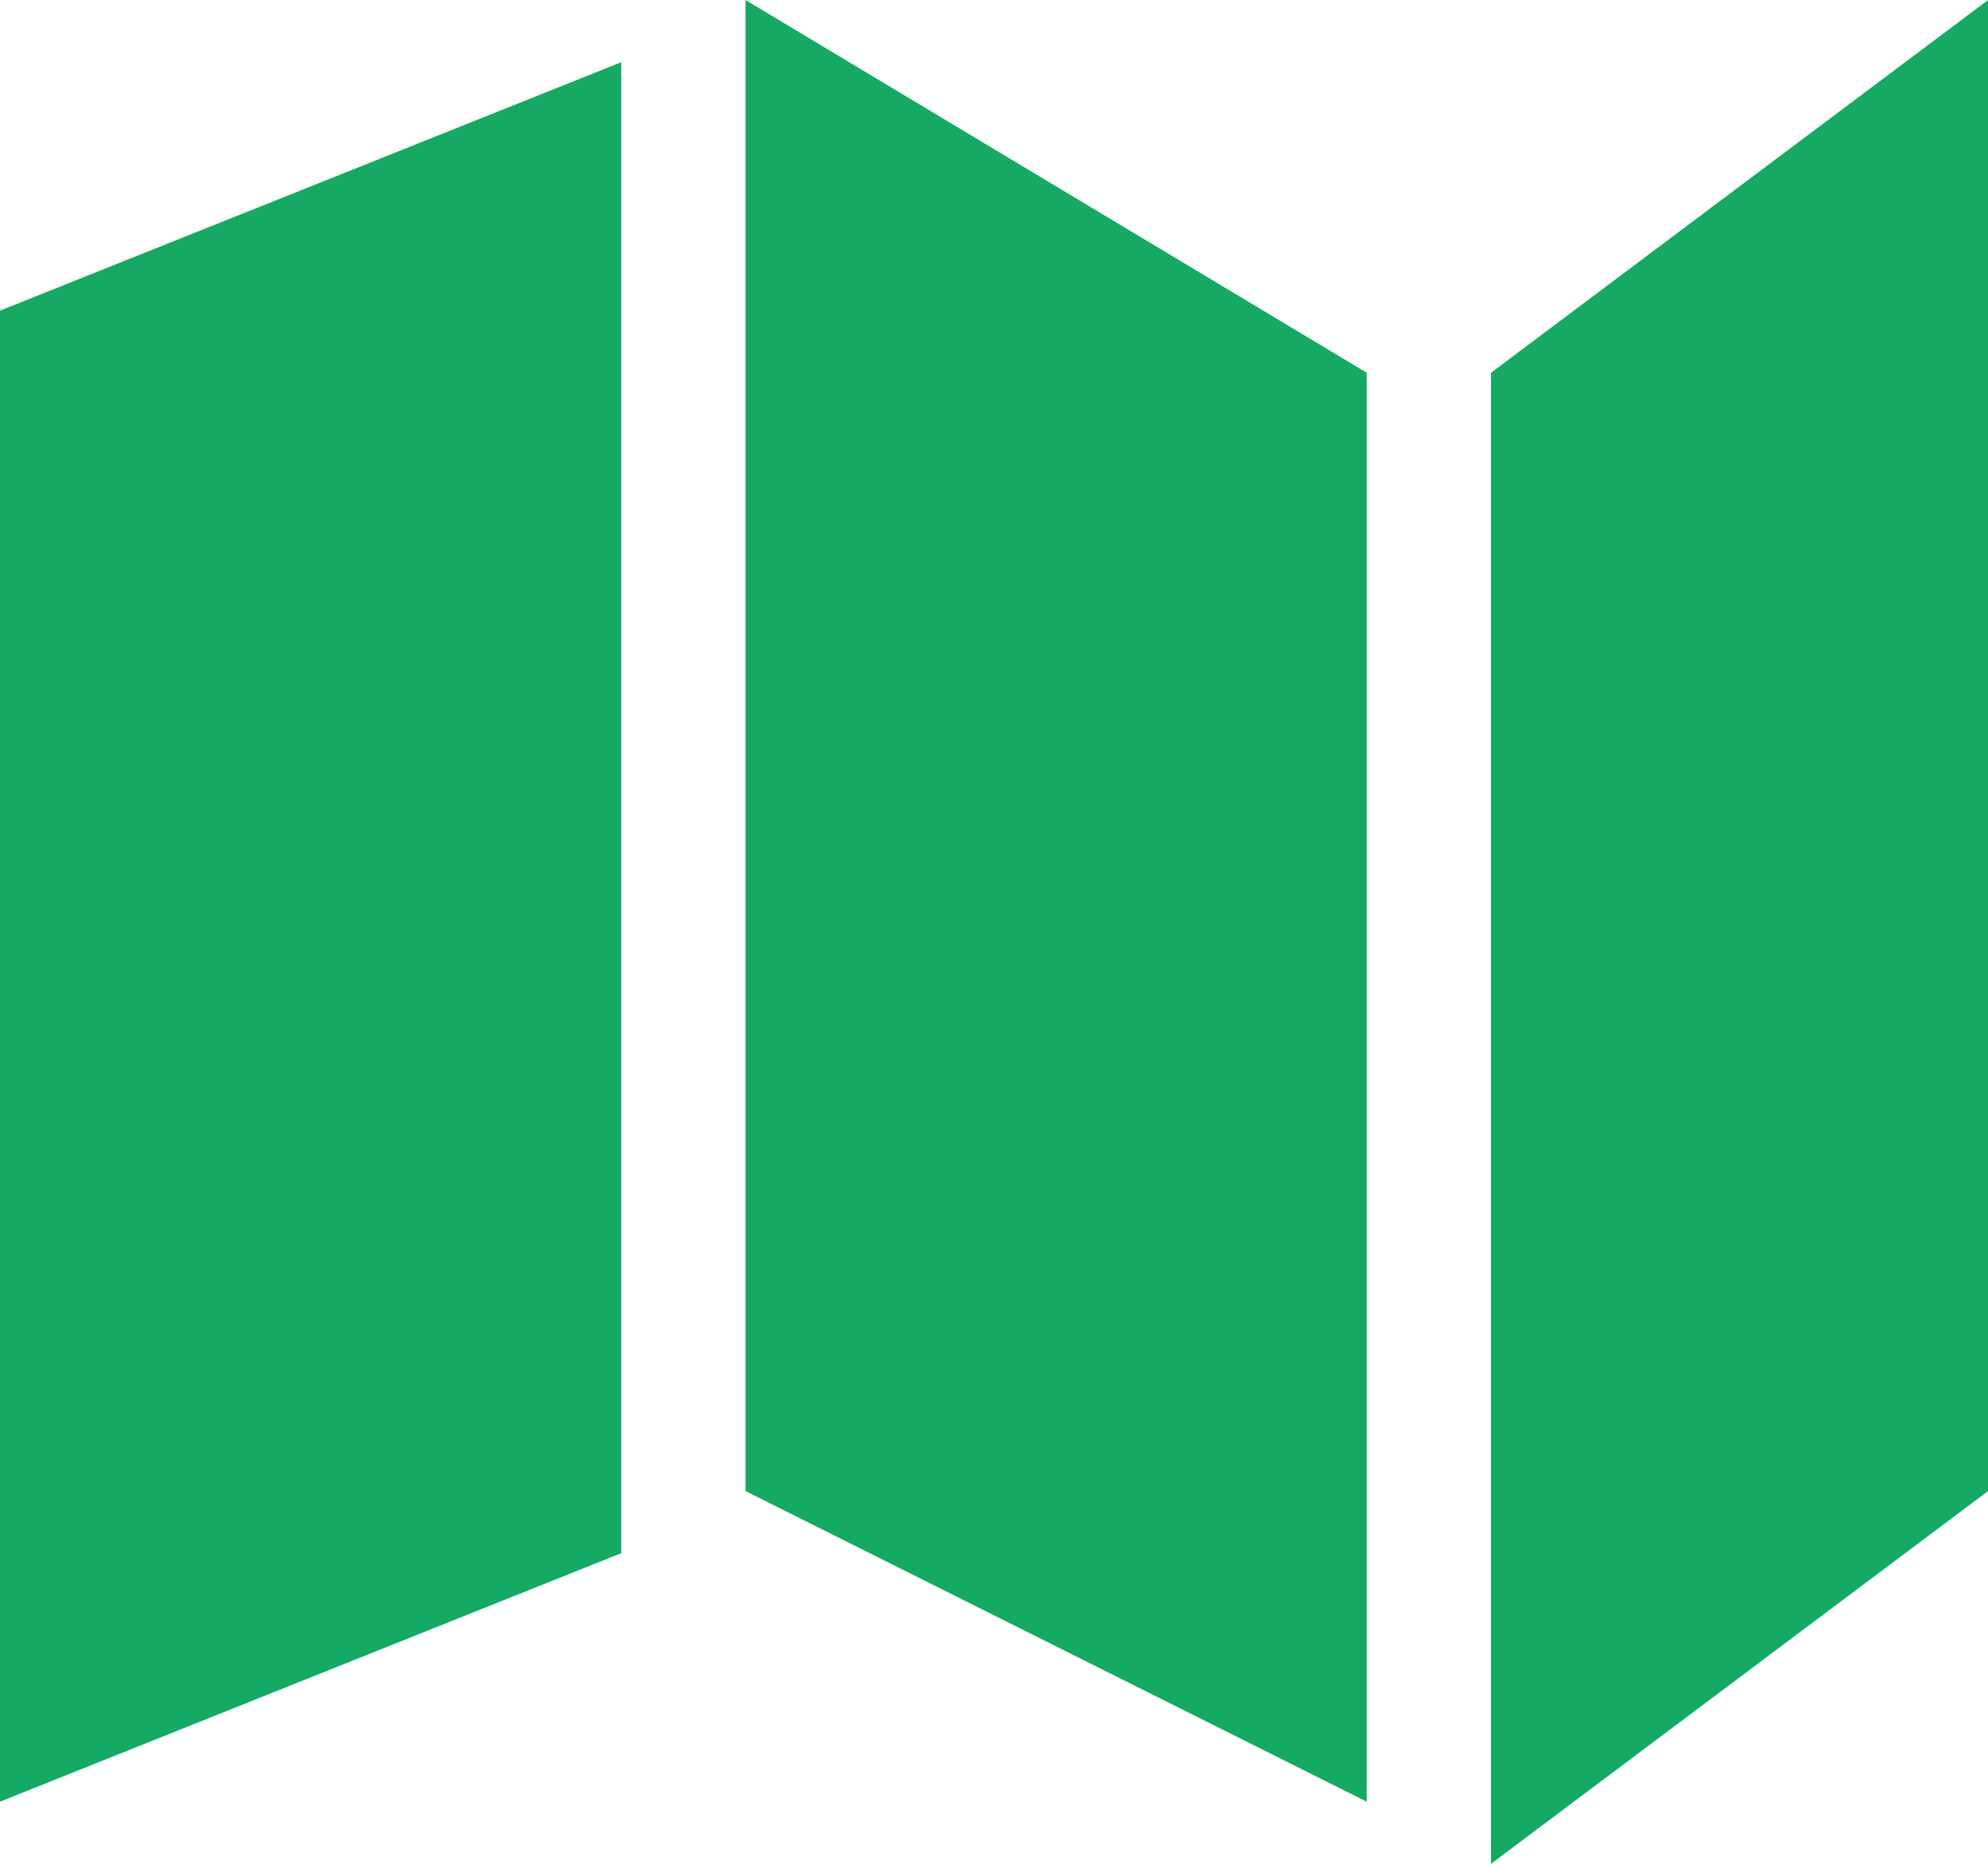 <svg xmlns="http://www.w3.org/2000/svg" width="92.024" height="86.273" viewBox="0 0 92.024 86.273">
  <path id="Icon_metro-map" data-name="Icon metro-map" d="M2.571,17.271l28.758-11.5V74.786L2.571,86.289ZM37.08,2.892,65.837,20.147V86.289L37.08,71.91ZM71.589,20.147,94.6,2.892V71.91L71.589,89.165Z" transform="translate(-2.571 -2.892)" fill="#15a964"/>
</svg>
